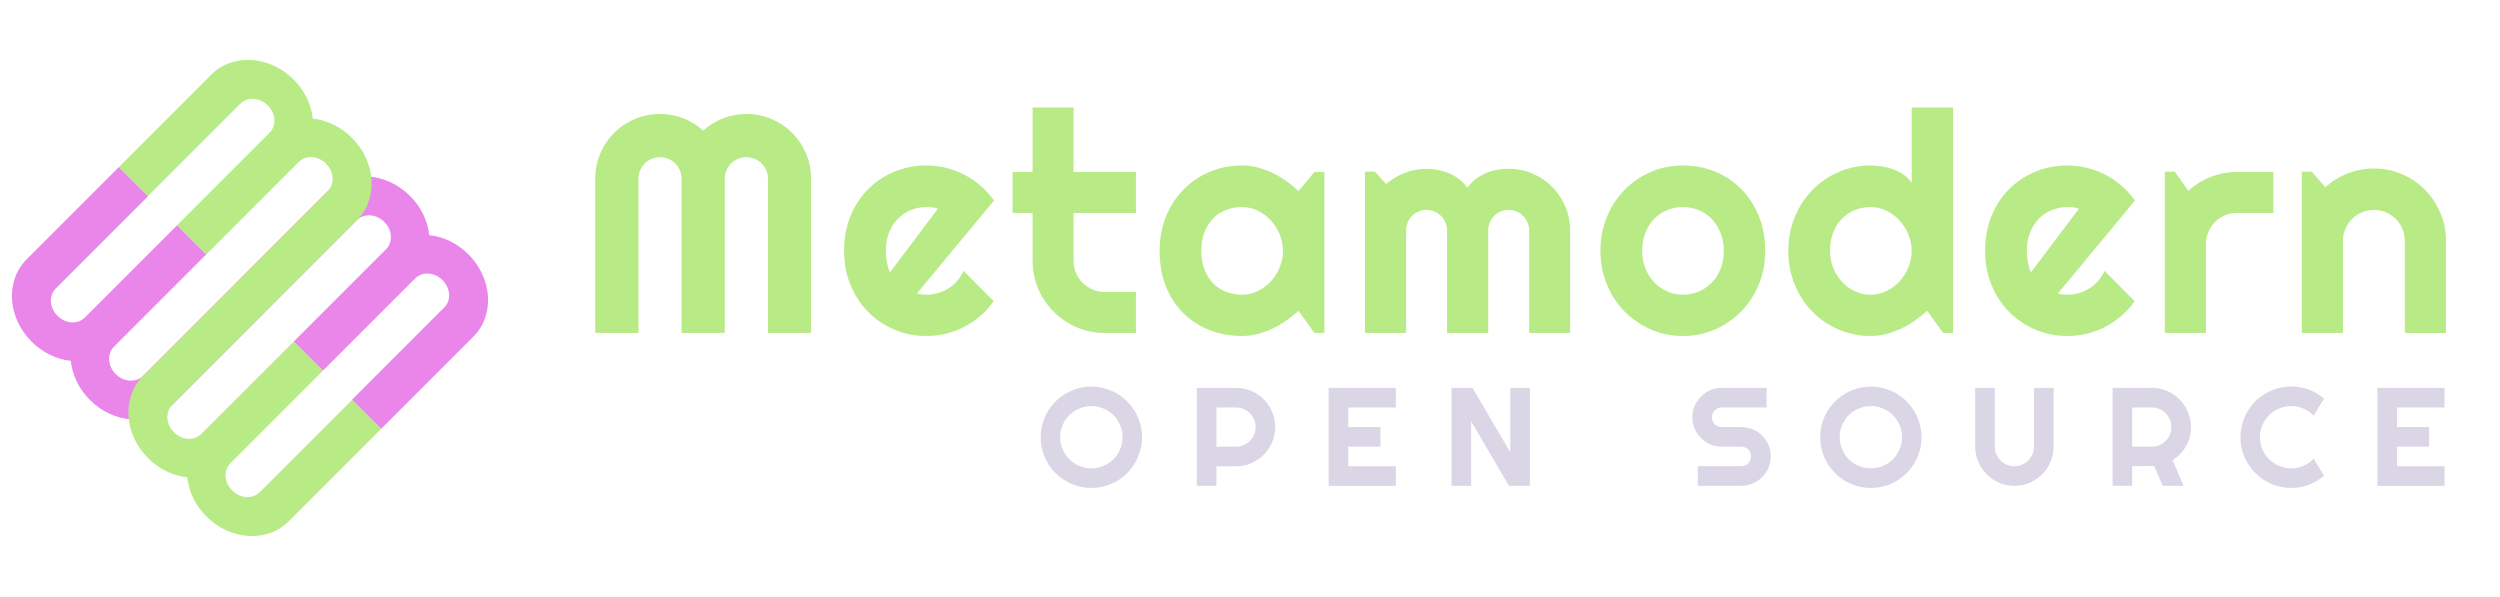 <?xml version="1.0" encoding="UTF-8" standalone="no"?><!DOCTYPE svg PUBLIC "-//W3C//DTD SVG 1.1//EN" "http://www.w3.org/Graphics/SVG/1.1/DTD/svg11.dtd"><svg width="100%" height="100%" viewBox="0 0 1260 301" version="1.1" xmlns="http://www.w3.org/2000/svg" xmlns:xlink="http://www.w3.org/1999/xlink" xml:space="preserve" xmlns:serif="http://www.serif.com/" style="fill-rule:evenodd;clip-rule:evenodd;stroke-linejoin:round;stroke-miterlimit:2;"><rect id="os-logo-blue-purple-no-bg" x="0" y="0" width="1260" height="300.358" style="fill:none;"/><g><path d="M133.307,157.485l46.507,-46.507c0.908,-0.908 1.952,-1.56 3.132,-1.955c1.18,-0.394 2.398,-0.554 3.654,-0.479c1.256,0.075 2.494,0.39 3.715,0.945c1.22,0.554 2.343,1.344 3.367,2.368c1.024,1.024 1.813,2.146 2.368,3.367c0.554,1.22 0.869,2.458 0.944,3.715c0.075,1.256 -0.093,2.465 -0.505,3.628c-0.411,1.162 -1.071,2.198 -1.98,3.106l-46.507,46.508l14.695,14.695l46.508,-46.507c0.908,-0.909 1.943,-1.569 3.106,-1.98c1.163,-0.412 2.372,-0.58 3.628,-0.505c1.256,0.075 2.495,0.39 3.715,0.944c1.221,0.555 2.343,1.344 3.367,2.368c1.024,1.024 1.814,2.147 2.368,3.367c0.555,1.221 0.869,2.459 0.945,3.715c0.075,1.256 -0.093,2.466 -0.505,3.628c-0.412,1.163 -1.072,2.199 -1.98,3.107l-46.508,46.507l14.696,14.696l46.507,-46.508c2.695,-2.695 4.659,-5.802 5.892,-9.322c1.233,-3.521 1.737,-7.165 1.512,-10.933c-0.226,-3.769 -1.171,-7.5 -2.837,-11.194c-1.665,-3.694 -4.017,-7.06 -7.055,-10.098c-2.731,-2.731 -5.791,-4.927 -9.18,-6.591c-3.389,-1.663 -6.908,-2.684 -10.557,-3.063c-0.379,-3.649 -1.391,-7.159 -3.037,-10.531c-1.646,-3.372 -3.835,-6.423 -6.565,-9.154c-3.038,-3.038 -6.405,-5.39 -10.098,-7.055c-3.694,-1.666 -7.426,-2.611 -11.194,-2.837c-3.768,-0.225 -7.412,0.278 -10.933,1.512c-3.52,1.233 -6.628,3.197 -9.322,5.892l-46.508,46.507l0.031,0.031l-46.507,46.508c-0.908,0.908 -1.952,1.559 -3.132,1.954c-1.18,0.395 -2.398,0.555 -3.654,0.479c-1.256,-0.075 -2.494,-0.39 -3.715,-0.944c-1.22,-0.555 -2.343,-1.344 -3.367,-2.368c-1.024,-1.024 -1.813,-2.146 -2.368,-3.367c-0.554,-1.221 -0.869,-2.459 -0.944,-3.715c-0.075,-1.256 0.093,-2.465 0.505,-3.628c0.411,-1.163 1.071,-2.198 1.98,-3.107l46.507,-46.507l-14.695,-14.695l-46.508,46.507c-0.908,0.908 -1.943,1.568 -3.106,1.98c-1.163,0.412 -2.372,0.58 -3.628,0.505c-1.256,-0.075 -2.495,-0.39 -3.715,-0.945c-1.221,-0.554 -2.343,-1.343 -3.367,-2.368c-1.024,-1.024 -1.814,-2.146 -2.368,-3.367c-0.555,-1.22 -0.869,-2.458 -0.945,-3.714c-0.075,-1.257 0.093,-2.466 0.505,-3.629c0.412,-1.162 1.072,-2.198 1.98,-3.106l46.508,-46.508l-14.696,-14.695l-46.507,46.507c-2.695,2.695 -4.659,5.803 -5.892,9.323c-1.233,3.52 -1.737,7.165 -1.512,10.933c0.226,3.768 1.171,7.499 2.837,11.193c1.665,3.694 4.017,7.06 7.055,10.098c2.731,2.731 5.791,4.928 9.18,6.591c3.389,1.663 6.908,2.684 10.557,3.063c0.379,3.649 1.391,7.16 3.037,10.532c1.646,3.372 3.835,6.423 6.565,9.154c3.038,3.038 6.405,5.39 10.098,7.055c3.694,1.665 7.426,2.611 11.194,2.836c3.768,0.226 7.412,-0.278 10.933,-1.511c3.52,-1.233 6.628,-3.197 9.322,-5.892l46.508,-46.508" style="fill:#ea86ea;"/><path d="M133.338,157.516l46.507,-46.507c2.695,-2.695 4.659,-5.802 5.892,-9.323c1.233,-3.52 1.737,-7.164 1.512,-10.932c-0.226,-3.769 -1.172,-7.5 -2.837,-11.194c-1.665,-3.694 -4.017,-7.06 -7.055,-10.098c-2.731,-2.731 -5.791,-4.928 -9.18,-6.591c-3.389,-1.663 -6.908,-2.684 -10.557,-3.063c-0.379,-3.649 -1.391,-7.159 -3.037,-10.531c-1.646,-3.372 -3.835,-6.423 -6.566,-9.154c-3.038,-3.038 -6.404,-5.39 -10.098,-7.055c-3.694,-1.666 -7.425,-2.611 -11.193,-2.837c-3.768,-0.226 -7.412,0.278 -10.933,1.512c-3.52,1.233 -6.628,3.197 -9.322,5.892l-46.508,46.507l14.644,14.644l46.508,-46.507c0.908,-0.908 1.952,-1.56 3.132,-1.955c1.18,-0.394 2.398,-0.554 3.654,-0.479c1.256,0.075 2.494,0.39 3.715,0.945c1.22,0.554 2.343,1.343 3.367,2.367c1.024,1.025 1.813,2.147 2.367,3.367c0.555,1.221 0.87,2.459 0.945,3.715c0.075,1.256 -0.093,2.466 -0.505,3.629c-0.412,1.162 -1.072,2.198 -1.98,3.106l-46.507,46.508l14.695,14.695l46.507,-46.507c0.909,-0.909 1.944,-1.569 3.107,-1.981c1.163,-0.411 2.372,-0.58 3.628,-0.504c1.256,0.075 2.495,0.39 3.715,0.944c1.221,0.555 2.343,1.344 3.367,2.368c1.024,1.024 1.814,2.146 2.368,3.367c0.554,1.221 0.869,2.459 0.945,3.715c0.075,1.256 -0.094,2.465 -0.505,3.628c-0.412,1.163 -1.072,2.198 -1.98,3.107l-46.508,46.507l0.02,0.02l-46.507,46.507c-2.695,2.695 -4.659,5.803 -5.892,9.323c-1.233,3.521 -1.737,7.165 -1.512,10.933c0.226,3.768 1.172,7.499 2.837,11.193c1.665,3.694 4.017,7.06 7.055,10.098c2.731,2.731 5.791,4.928 9.18,6.591c3.389,1.663 6.908,2.684 10.557,3.063c0.379,3.649 1.391,7.16 3.037,10.532c1.646,3.372 3.835,6.423 6.566,9.154c3.038,3.038 6.404,5.39 10.098,7.055c3.694,1.665 7.425,2.611 11.193,2.836c3.768,0.226 7.412,-0.278 10.933,-1.511c3.52,-1.233 6.628,-3.197 9.322,-5.892l46.508,-46.507l-14.644,-14.645l-46.508,46.508c-0.908,0.908 -1.952,1.56 -3.132,1.954c-1.18,0.395 -2.398,0.555 -3.654,0.479c-1.256,-0.075 -2.494,-0.39 -3.715,-0.944c-1.22,-0.555 -2.343,-1.344 -3.367,-2.368c-1.024,-1.024 -1.813,-2.146 -2.367,-3.367c-0.555,-1.22 -0.87,-2.459 -0.945,-3.715c-0.075,-1.256 0.093,-2.465 0.505,-3.628c0.412,-1.163 1.072,-2.198 1.98,-3.107l46.507,-46.507l-14.695,-14.695l-46.507,46.507c-0.909,0.908 -1.944,1.568 -3.107,1.98c-1.163,0.412 -2.372,0.58 -3.628,0.505c-1.256,-0.075 -2.495,-0.39 -3.715,-0.945c-1.221,-0.554 -2.343,-1.343 -3.367,-2.367c-1.024,-1.024 -1.814,-2.147 -2.368,-3.367c-0.554,-1.221 -0.869,-2.459 -0.945,-3.715c-0.075,-1.256 0.094,-2.466 0.505,-3.629c0.412,-1.162 1.072,-2.198 1.98,-3.106l46.508,-46.507" style="fill:#b8ea86;"/></g><path d="M408.777,167.814l-21.71,0l0,-77.731c0,-1.518 -0.291,-2.935 -0.873,-4.25c-0.582,-1.316 -1.366,-2.467 -2.353,-3.454c-0.987,-0.987 -2.138,-1.759 -3.454,-2.315c-1.316,-0.557 -2.733,-0.835 -4.251,-0.835c-1.518,0 -2.935,0.278 -4.251,0.835c-1.316,0.556 -2.467,1.328 -3.454,2.315c-0.986,0.987 -1.758,2.138 -2.315,3.454c-0.556,1.315 -0.835,2.732 -0.835,4.25l0,77.731l-21.786,0l0,-77.731c0,-1.518 -0.278,-2.935 -0.835,-4.25c-0.556,-1.316 -1.328,-2.467 -2.315,-3.454c-0.987,-0.987 -2.138,-1.759 -3.454,-2.315c-1.315,-0.557 -2.732,-0.835 -4.25,-0.835c-1.519,0 -2.936,0.278 -4.251,0.835c-1.316,0.556 -2.467,1.328 -3.454,2.315c-0.987,0.987 -1.759,2.138 -2.315,3.454c-0.557,1.315 -0.835,2.732 -0.835,4.25l0,77.731l-21.786,0l0,-77.731c0,-4.503 0.848,-8.742 2.543,-12.714c1.695,-3.973 4.023,-7.439 6.983,-10.4c2.961,-2.96 6.427,-5.288 10.4,-6.983c3.972,-1.696 8.211,-2.543 12.715,-2.543c4.048,0 7.945,0.721 11.689,2.163c3.745,1.442 7.111,3.53 10.096,6.263c2.986,-2.733 6.339,-4.821 10.058,-6.263c3.72,-1.442 7.604,-2.163 11.652,-2.163c4.504,0 8.742,0.847 12.715,2.543c3.972,1.695 7.439,4.023 10.399,6.983c2.961,2.961 5.288,6.427 6.984,10.4c1.695,3.972 2.543,8.211 2.543,12.714l0,77.731Z" style="fill:#b8ea86;fill-rule:nonzero;"/><path d="M462.098,147.926c0.809,0.253 1.619,0.417 2.429,0.493c0.809,0.076 1.619,0.114 2.429,0.114c2.024,0 3.972,-0.278 5.845,-0.835c1.872,-0.557 3.631,-1.354 5.275,-2.391c1.645,-1.038 3.113,-2.303 4.403,-3.796c1.291,-1.493 2.341,-3.15 3.15,-4.972l15.182,15.258c-1.923,2.733 -4.137,5.187 -6.642,7.363c-2.505,2.176 -5.212,4.023 -8.122,5.541c-2.91,1.518 -5.972,2.67 -9.185,3.454c-3.214,0.785 -6.516,1.177 -9.906,1.177c-5.719,0 -11.095,-1.063 -16.131,-3.188c-5.035,-2.126 -9.438,-5.086 -13.208,-8.882c-3.77,-3.795 -6.743,-8.312 -8.919,-13.549c-2.176,-5.238 -3.264,-10.994 -3.264,-17.269c0,-6.427 1.088,-12.298 3.264,-17.611c2.176,-5.314 5.149,-9.843 8.919,-13.588c3.77,-3.745 8.173,-6.654 13.208,-8.729c5.036,-2.075 10.412,-3.113 16.131,-3.113c3.39,0 6.705,0.405 9.944,1.215c3.239,0.81 6.313,1.974 9.223,3.492c2.91,1.518 5.63,3.378 8.16,5.579c2.53,2.201 4.757,4.668 6.68,7.401l-38.865,46.836Zm10.627,-42.737c-0.962,-0.354 -1.91,-0.582 -2.847,-0.683c-0.936,-0.101 -1.91,-0.152 -2.922,-0.152c-2.834,0 -5.504,0.519 -8.008,1.556c-2.505,1.038 -4.682,2.518 -6.529,4.441c-1.847,1.923 -3.302,4.238 -4.364,6.946c-1.063,2.707 -1.594,5.756 -1.594,9.147c0,0.759 0.038,1.619 0.113,2.58c0.076,0.962 0.203,1.936 0.38,2.923c0.177,0.987 0.392,1.936 0.645,2.846c0.253,0.911 0.582,1.721 0.987,2.43l24.139,-32.034Z" style="fill:#b8ea86;fill-rule:nonzero;"/><path d="M556.789,167.814c-5.01,0 -9.716,-0.949 -14.119,-2.847c-4.403,-1.898 -8.262,-4.504 -11.576,-7.819c-3.315,-3.314 -5.921,-7.173 -7.819,-11.576c-1.897,-4.402 -2.846,-9.109 -2.846,-14.119l0,-24.138l-10.096,0l0,-20.647l10.096,0l0,-32.489l20.647,0l0,32.489l31.426,0l0,20.647l-31.426,0l0,24.138c0,2.177 0.405,4.213 1.214,6.111c0.81,1.898 1.923,3.555 3.34,4.972c1.417,1.417 3.087,2.543 5.01,3.378c1.923,0.835 3.973,1.253 6.149,1.253l15.713,0l0,20.647l-15.713,0Z" style="fill:#b8ea86;fill-rule:nonzero;"/><path d="M667.497,167.814l-5.01,0l-8.047,-11.159c-1.973,1.771 -4.061,3.429 -6.262,4.972c-2.201,1.544 -4.517,2.885 -6.946,4.023c-2.429,1.139 -4.921,2.037 -7.477,2.695c-2.555,0.658 -5.149,0.987 -7.78,0.987c-5.719,0 -11.096,-0.962 -16.131,-2.885c-5.035,-1.923 -9.438,-4.719 -13.208,-8.388c-3.77,-3.669 -6.743,-8.16 -8.919,-13.473c-2.176,-5.314 -3.264,-11.361 -3.264,-18.142c0,-6.326 1.088,-12.133 3.264,-17.421c2.176,-5.289 5.149,-9.831 8.919,-13.626c3.77,-3.795 8.173,-6.743 13.208,-8.843c5.035,-2.1 10.412,-3.151 16.131,-3.151c2.631,0 5.237,0.329 7.818,0.987c2.581,0.658 5.086,1.569 7.515,2.733c2.429,1.164 4.744,2.53 6.946,4.099c2.201,1.569 4.263,3.264 6.186,5.086l8.047,-9.64l5.01,0l0,81.146Zm-20.875,-41.37c0,-2.834 -0.544,-5.58 -1.632,-8.237c-1.088,-2.656 -2.568,-5.009 -4.441,-7.059c-1.872,-2.05 -4.061,-3.694 -6.566,-4.934c-2.505,-1.24 -5.174,-1.86 -8.008,-1.86c-2.834,0 -5.504,0.481 -8.009,1.442c-2.505,0.962 -4.681,2.379 -6.528,4.251c-1.847,1.873 -3.302,4.188 -4.364,6.946c-1.063,2.758 -1.595,5.908 -1.595,9.451c0,3.542 0.532,6.692 1.595,9.45c1.062,2.758 2.517,5.073 4.364,6.946c1.847,1.872 4.023,3.289 6.528,4.251c2.505,0.961 5.175,1.442 8.009,1.442c2.834,0 5.503,-0.62 8.008,-1.86c2.505,-1.24 4.694,-2.884 6.566,-4.934c1.873,-2.049 3.353,-4.403 4.441,-7.059c1.088,-2.657 1.632,-5.403 1.632,-8.236Z" style="fill:#b8ea86;fill-rule:nonzero;"/><path d="M791.336,167.814l-20.647,0l0,-51.618c0,-1.417 -0.265,-2.758 -0.797,-4.023c-0.531,-1.265 -1.277,-2.379 -2.239,-3.34c-0.961,-0.962 -2.075,-1.708 -3.34,-2.24c-1.265,-0.531 -2.606,-0.797 -4.023,-0.797c-1.417,0 -2.745,0.266 -3.985,0.797c-1.24,0.532 -2.328,1.278 -3.264,2.24c-0.936,0.961 -1.67,2.075 -2.202,3.34c-0.531,1.265 -0.797,2.606 -0.797,4.023l0,51.618l-20.723,0l0,-51.618c0,-1.417 -0.265,-2.758 -0.797,-4.023c-0.531,-1.265 -1.277,-2.379 -2.239,-3.34c-0.961,-0.962 -2.075,-1.708 -3.34,-2.24c-1.265,-0.531 -2.606,-0.797 -4.023,-0.797c-1.417,0 -2.745,0.266 -3.985,0.797c-1.24,0.532 -2.328,1.278 -3.264,2.24c-0.937,0.961 -1.67,2.075 -2.202,3.34c-0.531,1.265 -0.797,2.606 -0.797,4.023l0,51.618l-20.723,0l0,-81.298l5.01,0l5.617,6.224c2.885,-2.429 6.06,-4.314 9.527,-5.655c3.466,-1.341 7.072,-2.012 10.817,-2.012c3.795,0 7.502,0.709 11.12,2.126c3.619,1.417 6.794,3.871 9.527,7.363c1.265,-1.721 2.707,-3.188 4.327,-4.403c1.619,-1.214 3.327,-2.201 5.124,-2.96c1.796,-0.759 3.656,-1.303 5.579,-1.632c1.923,-0.329 3.821,-0.494 5.693,-0.494c4.301,0 8.337,0.81 12.107,2.43c3.77,1.619 7.06,3.833 9.868,6.642c2.809,2.808 5.023,6.11 6.642,9.906c1.62,3.795 2.429,7.843 2.429,12.145l0,51.618Z" style="fill:#b8ea86;fill-rule:nonzero;"/><path d="M889.671,126.444c0,6.072 -1.088,11.727 -3.264,16.965c-2.176,5.238 -5.136,9.767 -8.881,13.588c-3.745,3.82 -8.135,6.831 -13.17,9.033c-5.036,2.201 -10.438,3.302 -16.207,3.302c-5.718,0 -11.095,-1.101 -16.13,-3.302c-5.035,-2.202 -9.438,-5.213 -13.208,-9.033c-3.77,-3.821 -6.743,-8.35 -8.919,-13.588c-2.177,-5.238 -3.265,-10.893 -3.265,-16.965c0,-6.174 1.088,-11.893 3.265,-17.156c2.176,-5.263 5.149,-9.805 8.919,-13.625c3.77,-3.821 8.173,-6.819 13.208,-8.995c5.035,-2.176 10.412,-3.265 16.13,-3.265c5.769,0 11.171,1.025 16.207,3.075c5.035,2.049 9.425,4.959 13.17,8.729c3.745,3.77 6.705,8.3 8.881,13.588c2.176,5.288 3.264,11.171 3.264,17.649Zm-20.875,0c0,-3.34 -0.544,-6.364 -1.632,-9.072c-1.088,-2.707 -2.568,-5.035 -4.44,-6.983c-1.873,-1.948 -4.061,-3.441 -6.566,-4.479c-2.505,-1.037 -5.175,-1.556 -8.009,-1.556c-2.834,0 -5.503,0.519 -8.008,1.556c-2.505,1.038 -4.681,2.531 -6.528,4.479c-1.847,1.948 -3.302,4.276 -4.365,6.983c-1.063,2.708 -1.594,5.732 -1.594,9.072c0,3.137 0.531,6.047 1.594,8.729c1.063,2.682 2.518,5.01 4.365,6.984c1.847,1.973 4.023,3.529 6.528,4.668c2.505,1.139 5.174,1.708 8.008,1.708c2.834,0 5.504,-0.532 8.009,-1.594c2.505,-1.063 4.693,-2.556 6.566,-4.479c1.872,-1.923 3.352,-4.251 4.44,-6.983c1.088,-2.733 1.632,-5.744 1.632,-9.033Z" style="fill:#b8ea86;fill-rule:nonzero;"/><path d="M984.362,167.814l-5.01,0l-8.046,-11.159c-1.974,1.771 -4.061,3.429 -6.262,4.972c-2.202,1.544 -4.517,2.885 -6.946,4.023c-2.429,1.139 -4.921,2.037 -7.477,2.695c-2.556,0.658 -5.149,0.987 -7.781,0.987c-5.718,0 -11.095,-1.076 -16.13,-3.226c-5.035,-2.151 -9.438,-5.137 -13.208,-8.958c-3.77,-3.82 -6.743,-8.349 -8.919,-13.587c-2.176,-5.238 -3.264,-10.944 -3.264,-17.117c0,-6.124 1.088,-11.817 3.264,-17.08c2.176,-5.263 5.149,-9.817 8.919,-13.663c3.77,-3.846 8.173,-6.857 13.208,-9.033c5.035,-2.176 10.412,-3.265 16.13,-3.265c1.822,0 3.707,0.152 5.656,0.456c1.948,0.304 3.846,0.797 5.693,1.48c1.847,0.683 3.58,1.582 5.199,2.695c1.62,1.113 2.986,2.48 4.099,4.099l0,-37.954l20.875,0l0,113.635Zm-20.875,-41.37c0,-2.834 -0.544,-5.58 -1.632,-8.237c-1.088,-2.656 -2.568,-5.009 -4.44,-7.059c-1.873,-2.05 -4.061,-3.694 -6.566,-4.934c-2.505,-1.24 -5.175,-1.86 -8.009,-1.86c-2.834,0 -5.503,0.506 -8.008,1.518c-2.505,1.012 -4.681,2.467 -6.528,4.365c-1.847,1.898 -3.302,4.213 -4.365,6.946c-1.062,2.732 -1.594,5.819 -1.594,9.261c0,2.985 0.532,5.819 1.594,8.501c1.063,2.682 2.518,5.036 4.365,7.06c1.847,2.024 4.023,3.618 6.528,4.782c2.505,1.164 5.174,1.746 8.008,1.746c2.834,0 5.504,-0.62 8.009,-1.86c2.505,-1.24 4.693,-2.884 6.566,-4.934c1.872,-2.049 3.352,-4.403 4.44,-7.059c1.088,-2.657 1.632,-5.403 1.632,-8.236Z" style="fill:#b8ea86;fill-rule:nonzero;"/><path d="M1037.15,147.926c0.81,0.253 1.619,0.417 2.429,0.493c0.81,0.076 1.619,0.114 2.429,0.114c2.024,0 3.973,-0.278 5.845,-0.835c1.872,-0.557 3.631,-1.354 5.276,-2.391c1.644,-1.038 3.112,-2.303 4.402,-3.796c1.291,-1.493 2.341,-3.15 3.151,-4.972l15.181,15.258c-1.923,2.733 -4.137,5.187 -6.642,7.363c-2.505,2.176 -5.212,4.023 -8.122,5.541c-2.91,1.518 -5.971,2.67 -9.185,3.454c-3.213,0.785 -6.515,1.177 -9.906,1.177c-5.718,0 -11.095,-1.063 -16.13,-3.188c-5.036,-2.126 -9.438,-5.086 -13.208,-8.882c-3.771,-3.795 -6.744,-8.312 -8.92,-13.549c-2.176,-5.238 -3.264,-10.994 -3.264,-17.269c0,-6.427 1.088,-12.298 3.264,-17.611c2.176,-5.314 5.149,-9.843 8.92,-13.588c3.77,-3.745 8.172,-6.654 13.208,-8.729c5.035,-2.075 10.412,-3.113 16.13,-3.113c3.391,0 6.705,0.405 9.944,1.215c3.239,0.81 6.313,1.974 9.223,3.492c2.91,1.518 5.63,3.378 8.16,5.579c2.53,2.201 4.757,4.668 6.68,7.401l-38.865,46.836Zm10.627,-42.737c-0.961,-0.354 -1.91,-0.582 -2.846,-0.683c-0.937,-0.101 -1.911,-0.152 -2.923,-0.152c-2.834,0 -5.503,0.519 -8.008,1.556c-2.505,1.038 -4.681,2.518 -6.528,4.441c-1.847,1.923 -3.302,4.238 -4.365,6.946c-1.063,2.707 -1.594,5.756 -1.594,9.147c0,0.759 0.038,1.619 0.114,2.58c0.076,0.962 0.202,1.936 0.379,2.923c0.177,0.987 0.392,1.936 0.645,2.846c0.254,0.911 0.582,1.721 0.987,2.43l24.139,-32.034Z" style="fill:#b8ea86;fill-rule:nonzero;"/><path d="M1111.8,167.814l-20.723,0l0,-81.298l5.01,0l6.832,9.64c3.34,-3.036 7.135,-5.377 11.386,-7.021c4.251,-1.645 8.654,-2.467 13.208,-2.467l18.294,0l0,20.647l-18.294,0c-2.176,0 -4.225,0.404 -6.148,1.214c-1.923,0.81 -3.593,1.923 -5.01,3.34c-1.417,1.417 -2.531,3.087 -3.34,5.01c-0.81,1.923 -1.215,3.973 -1.215,6.149l0,44.786Z" style="fill:#b8ea86;fill-rule:nonzero;"/><path d="M1180.84,167.814l-20.723,0l0,-81.298l5.01,0l6.832,7.894c3.34,-3.036 7.123,-5.377 11.348,-7.021c4.226,-1.645 8.641,-2.467 13.246,-2.467c4.96,0 9.641,0.949 14.043,2.846c4.403,1.898 8.249,4.504 11.538,7.819c3.29,3.314 5.883,7.186 7.781,11.614c1.898,4.428 2.847,9.147 2.847,14.157l0,46.456l-20.723,0l0,-46.456c0,-2.126 -0.405,-4.137 -1.215,-6.035c-0.81,-1.898 -1.923,-3.555 -3.34,-4.972c-1.417,-1.417 -3.061,-2.53 -4.934,-3.34c-1.872,-0.81 -3.871,-1.215 -5.997,-1.215c-2.176,0 -4.225,0.405 -6.148,1.215c-1.923,0.81 -3.593,1.923 -5.01,3.34c-1.417,1.417 -2.53,3.074 -3.34,4.972c-0.81,1.898 -1.215,3.909 -1.215,6.035l0,46.456Z" style="fill:#b8ea86;fill-rule:nonzero;"/><g transform="matrix(0.313,0,0,0.313,358.312,-59.106)"><g transform="matrix(225.314,0,0,225.314,524.908,971.124)"><path d="M0.751,-0.347c0,0.033 -0.004,0.065 -0.013,0.096c-0.009,0.031 -0.021,0.059 -0.036,0.086c-0.016,0.027 -0.035,0.052 -0.057,0.074c-0.022,0.022 -0.047,0.041 -0.073,0.057c-0.027,0.015 -0.056,0.028 -0.087,0.036c-0.031,0.009 -0.063,0.013 -0.096,0.013c-0.033,0 -0.065,-0.004 -0.096,-0.013c-0.031,-0.008 -0.059,-0.021 -0.086,-0.036c-0.027,-0.016 -0.052,-0.035 -0.074,-0.057c-0.022,-0.022 -0.041,-0.047 -0.057,-0.074c-0.015,-0.027 -0.028,-0.055 -0.036,-0.086c-0.009,-0.031 -0.013,-0.063 -0.013,-0.096c0,-0.033 0.004,-0.065 0.013,-0.096c0.008,-0.031 0.021,-0.06 0.036,-0.087c0.016,-0.026 0.035,-0.051 0.057,-0.073c0.022,-0.022 0.047,-0.041 0.074,-0.057c0.027,-0.015 0.055,-0.027 0.086,-0.036c0.031,-0.009 0.063,-0.013 0.096,-0.013c0.033,0 0.065,0.004 0.096,0.013c0.031,0.009 0.06,0.021 0.087,0.036c0.026,0.016 0.051,0.035 0.073,0.057c0.022,0.022 0.041,0.047 0.057,0.073c0.015,0.027 0.027,0.056 0.036,0.087c0.009,0.031 0.013,0.063 0.013,0.096Zm-0.139,0c0,-0.031 -0.006,-0.06 -0.018,-0.087c-0.011,-0.027 -0.027,-0.051 -0.047,-0.071c-0.02,-0.02 -0.044,-0.036 -0.071,-0.047c-0.027,-0.012 -0.056,-0.018 -0.087,-0.018c-0.031,0 -0.06,0.006 -0.087,0.018c-0.027,0.011 -0.05,0.027 -0.071,0.047c-0.02,0.02 -0.036,0.044 -0.047,0.071c-0.012,0.027 -0.018,0.056 -0.018,0.087c0,0.03 0.006,0.059 0.018,0.086c0.011,0.027 0.027,0.05 0.047,0.071c0.021,0.02 0.044,0.036 0.071,0.047c0.027,0.012 0.056,0.018 0.087,0.018c0.031,0 0.06,-0.006 0.087,-0.018c0.027,-0.011 0.051,-0.027 0.071,-0.047c0.02,-0.021 0.036,-0.044 0.047,-0.071c0.012,-0.027 0.018,-0.056 0.018,-0.086Z" style="fill:#dad6e6;fill-rule:nonzero;"/></g><g transform="matrix(225.314,0,0,225.314,767.759,971.124)"><path d="M0.205,-0.56l0,0.28l0.14,0c0.019,0 0.037,-0.003 0.054,-0.011c0.017,-0.007 0.032,-0.017 0.045,-0.03c0.013,-0.012 0.023,-0.027 0.03,-0.044c0.007,-0.018 0.011,-0.036 0.011,-0.055c0,-0.019 -0.004,-0.037 -0.011,-0.054c-0.007,-0.017 -0.017,-0.032 -0.03,-0.045c-0.013,-0.013 -0.028,-0.023 -0.045,-0.03c-0.017,-0.007 -0.035,-0.011 -0.054,-0.011l-0.14,0Zm0,0.56l-0.14,0l0,-0.7l0.28,0c0.026,0 0.051,0.003 0.074,0.01c0.024,0.006 0.046,0.016 0.067,0.028c0.021,0.012 0.04,0.027 0.057,0.044c0.017,0.017 0.031,0.036 0.044,0.057c0.012,0.021 0.021,0.043 0.028,0.067c0.007,0.024 0.01,0.048 0.01,0.074c0,0.038 -0.007,0.075 -0.022,0.109c-0.015,0.034 -0.035,0.063 -0.06,0.089c-0.025,0.025 -0.055,0.045 -0.089,0.06c-0.034,0.015 -0.07,0.022 -0.109,0.022l-0.14,0l0,0.14Z" style="fill:#dad6e6;fill-rule:nonzero;"/></g><g transform="matrix(225.314,0,0,225.314,980.025,971.124)"><path d="M0.545,0l-0.48,0l0,-0.7l0.48,0l0,0.14l-0.34,0l0,0.14l0.23,0l0,0.14l-0.23,0l0,0.14l0.34,0l0,0.14Z" style="fill:#dad6e6;fill-rule:nonzero;"/></g><g transform="matrix(225.314,0,0,225.314,1177.88,971.124)"><path d="M0.625,0l-0.15,0l-0.27,-0.461l0,0.461l-0.14,0l0,-0.7l0.15,0l0.27,0.461l0,-0.461l0.14,0l0,0.7Z" style="fill:#dad6e6;fill-rule:nonzero;"/></g><g transform="matrix(225.314,0,0,225.314,1574.86,971.124)"><path d="M0.024,-0.49c0,-0.029 0.005,-0.056 0.017,-0.082c0.011,-0.025 0.026,-0.047 0.045,-0.066c0.019,-0.019 0.041,-0.035 0.066,-0.046c0.026,-0.011 0.053,-0.016 0.082,-0.016l0.321,0l0,0.14l-0.321,0c-0.01,0 -0.019,0.002 -0.027,0.005c-0.009,0.004 -0.016,0.009 -0.023,0.015c-0.006,0.007 -0.011,0.014 -0.015,0.022c-0.003,0.009 -0.005,0.018 -0.005,0.028c0,0.01 0.002,0.019 0.005,0.027c0.004,0.009 0.009,0.016 0.015,0.023c0.007,0.006 0.014,0.011 0.023,0.015c0.008,0.003 0.017,0.005 0.027,0.005l0.14,0c0.029,0 0.056,0.006 0.082,0.016c0.025,0.011 0.048,0.026 0.067,0.045c0.019,0.019 0.034,0.042 0.045,0.067c0.011,0.026 0.016,0.053 0.016,0.082c0,0.029 -0.005,0.056 -0.016,0.082c-0.011,0.025 -0.026,0.047 -0.045,0.066c-0.019,0.019 -0.042,0.034 -0.067,0.045c-0.026,0.011 -0.053,0.017 -0.082,0.017l-0.311,0l0,-0.14l0.311,0c0.01,0 0.019,-0.002 0.027,-0.006c0.009,-0.003 0.016,-0.008 0.023,-0.014c0.006,-0.007 0.011,-0.014 0.014,-0.023c0.004,-0.008 0.006,-0.017 0.006,-0.027c0,-0.01 -0.002,-0.019 -0.006,-0.027c-0.003,-0.009 -0.008,-0.016 -0.014,-0.023c-0.007,-0.006 -0.014,-0.011 -0.023,-0.014c-0.008,-0.004 -0.017,-0.006 -0.027,-0.006l-0.14,0c-0.029,0 -0.056,-0.005 -0.082,-0.016c-0.025,-0.011 -0.047,-0.027 -0.066,-0.046c-0.019,-0.019 -0.034,-0.041 -0.045,-0.066c-0.012,-0.026 -0.017,-0.053 -0.017,-0.082Z" style="fill:#dad6e6;fill-rule:nonzero;"/></g><g transform="matrix(225.314,0,0,225.314,1780.09,971.124)"><path d="M0.751,-0.347c0,0.033 -0.004,0.065 -0.013,0.096c-0.009,0.031 -0.021,0.059 -0.036,0.086c-0.016,0.027 -0.035,0.052 -0.057,0.074c-0.022,0.022 -0.047,0.041 -0.073,0.057c-0.027,0.015 -0.056,0.028 -0.087,0.036c-0.031,0.009 -0.063,0.013 -0.096,0.013c-0.033,0 -0.065,-0.004 -0.096,-0.013c-0.031,-0.008 -0.059,-0.021 -0.086,-0.036c-0.027,-0.016 -0.052,-0.035 -0.074,-0.057c-0.022,-0.022 -0.041,-0.047 -0.057,-0.074c-0.015,-0.027 -0.028,-0.055 -0.036,-0.086c-0.009,-0.031 -0.013,-0.063 -0.013,-0.096c0,-0.033 0.004,-0.065 0.013,-0.096c0.008,-0.031 0.021,-0.06 0.036,-0.087c0.016,-0.026 0.035,-0.051 0.057,-0.073c0.022,-0.022 0.047,-0.041 0.074,-0.057c0.027,-0.015 0.055,-0.027 0.086,-0.036c0.031,-0.009 0.063,-0.013 0.096,-0.013c0.033,0 0.065,0.004 0.096,0.013c0.031,0.009 0.06,0.021 0.087,0.036c0.026,0.016 0.051,0.035 0.073,0.057c0.022,0.022 0.041,0.047 0.057,0.073c0.015,0.027 0.027,0.056 0.036,0.087c0.009,0.031 0.013,0.063 0.013,0.096Zm-0.139,0c0,-0.031 -0.006,-0.06 -0.018,-0.087c-0.011,-0.027 -0.027,-0.051 -0.047,-0.071c-0.02,-0.02 -0.044,-0.036 -0.071,-0.047c-0.027,-0.012 -0.056,-0.018 -0.087,-0.018c-0.031,0 -0.06,0.006 -0.087,0.018c-0.027,0.011 -0.05,0.027 -0.071,0.047c-0.02,0.02 -0.036,0.044 -0.047,0.071c-0.012,0.027 -0.018,0.056 -0.018,0.087c0,0.03 0.006,0.059 0.018,0.086c0.011,0.027 0.027,0.05 0.047,0.071c0.021,0.02 0.044,0.036 0.071,0.047c0.027,0.012 0.056,0.018 0.087,0.018c0.031,0 0.06,-0.006 0.087,-0.018c0.027,-0.011 0.051,-0.027 0.071,-0.047c0.02,-0.021 0.036,-0.044 0.047,-0.071c0.012,-0.027 0.018,-0.056 0.018,-0.086Z" style="fill:#dad6e6;fill-rule:nonzero;"/></g><g transform="matrix(225.314,0,0,225.314,2022.94,971.124)"><path d="M0.617,-0.28c0,0.039 -0.007,0.075 -0.022,0.109c-0.014,0.034 -0.034,0.064 -0.06,0.089c-0.025,0.025 -0.055,0.045 -0.089,0.06c-0.034,0.015 -0.07,0.022 -0.109,0.022c-0.039,0 -0.075,-0.007 -0.109,-0.022c-0.034,-0.015 -0.064,-0.035 -0.089,-0.06c-0.025,-0.025 -0.045,-0.055 -0.06,-0.089c-0.015,-0.034 -0.022,-0.07 -0.022,-0.109l0,-0.42l0.14,0l0,0.42c0,0.019 0.003,0.037 0.011,0.054c0.007,0.017 0.017,0.032 0.03,0.045c0.012,0.013 0.027,0.023 0.044,0.03c0.018,0.007 0.036,0.011 0.055,0.011c0.019,0 0.037,-0.004 0.054,-0.011c0.017,-0.007 0.032,-0.017 0.045,-0.03c0.013,-0.013 0.023,-0.028 0.03,-0.045c0.007,-0.017 0.011,-0.035 0.011,-0.054l0,-0.42l0.14,0l0,0.42Z" style="fill:#dad6e6;fill-rule:nonzero;"/></g><g transform="matrix(225.314,0,0,225.314,2242.35,971.124)"><path d="M0.205,-0.56l0,0.28l0.14,0c0.019,0 0.037,-0.003 0.054,-0.011c0.017,-0.007 0.032,-0.017 0.045,-0.03c0.013,-0.012 0.023,-0.027 0.03,-0.044c0.007,-0.018 0.011,-0.036 0.011,-0.055c0,-0.019 -0.004,-0.037 -0.011,-0.054c-0.007,-0.017 -0.017,-0.032 -0.03,-0.045c-0.013,-0.013 -0.028,-0.023 -0.045,-0.03c-0.017,-0.007 -0.035,-0.011 -0.054,-0.011l-0.14,0Zm0,0.56l-0.14,0l0,-0.7l0.28,0c0.026,0 0.051,0.003 0.074,0.01c0.024,0.006 0.046,0.016 0.067,0.028c0.021,0.012 0.04,0.027 0.057,0.044c0.017,0.017 0.031,0.036 0.044,0.057c0.012,0.021 0.021,0.043 0.028,0.067c0.007,0.024 0.01,0.048 0.01,0.074c0,0.024 -0.003,0.048 -0.009,0.07c-0.006,0.023 -0.015,0.045 -0.026,0.065c-0.011,0.021 -0.025,0.04 -0.041,0.057c-0.016,0.017 -0.035,0.032 -0.055,0.045l0.078,0.183l-0.149,0l-0.061,-0.141l-0.157,0.001l0,0.14Z" style="fill:#dad6e6;fill-rule:nonzero;"/></g><g transform="matrix(225.314,0,0,225.314,2456.82,971.124)"><path d="M0.624,-0.072c-0.033,0.028 -0.069,0.05 -0.109,0.065c-0.041,0.015 -0.083,0.022 -0.126,0.022c-0.033,0 -0.065,-0.004 -0.096,-0.013c-0.031,-0.008 -0.059,-0.021 -0.086,-0.036c-0.027,-0.016 -0.052,-0.035 -0.074,-0.057c-0.022,-0.022 -0.041,-0.047 -0.057,-0.074c-0.015,-0.027 -0.028,-0.055 -0.036,-0.086c-0.009,-0.031 -0.013,-0.063 -0.013,-0.096c0,-0.033 0.004,-0.065 0.013,-0.096c0.008,-0.031 0.021,-0.06 0.036,-0.087c0.016,-0.027 0.035,-0.051 0.057,-0.074c0.022,-0.022 0.047,-0.041 0.074,-0.056c0.027,-0.016 0.055,-0.028 0.086,-0.037c0.031,-0.009 0.063,-0.013 0.096,-0.013c0.043,0 0.085,0.007 0.126,0.022c0.04,0.015 0.076,0.037 0.109,0.065l-0.074,0.122c-0.021,-0.022 -0.045,-0.039 -0.073,-0.051c-0.028,-0.012 -0.057,-0.018 -0.088,-0.018c-0.031,0 -0.06,0.006 -0.087,0.018c-0.027,0.011 -0.05,0.027 -0.071,0.047c-0.02,0.02 -0.036,0.044 -0.047,0.071c-0.012,0.027 -0.018,0.056 -0.018,0.087c0,0.03 0.006,0.059 0.018,0.086c0.011,0.027 0.027,0.05 0.047,0.071c0.021,0.02 0.044,0.036 0.071,0.047c0.027,0.012 0.056,0.018 0.087,0.018c0.031,0 0.06,-0.006 0.088,-0.018c0.028,-0.012 0.052,-0.029 0.073,-0.051l0.074,0.122Z" style="fill:#dad6e6;fill-rule:nonzero;"/></g><g transform="matrix(225.314,0,0,225.314,2668.65,971.124)"><path d="M0.545,0l-0.48,0l0,-0.7l0.48,0l0,0.14l-0.34,0l0,0.14l0.23,0l0,0.14l-0.23,0l0,0.14l0.34,0l0,0.14Z" style="fill:#dad6e6;fill-rule:nonzero;"/></g></g></svg>